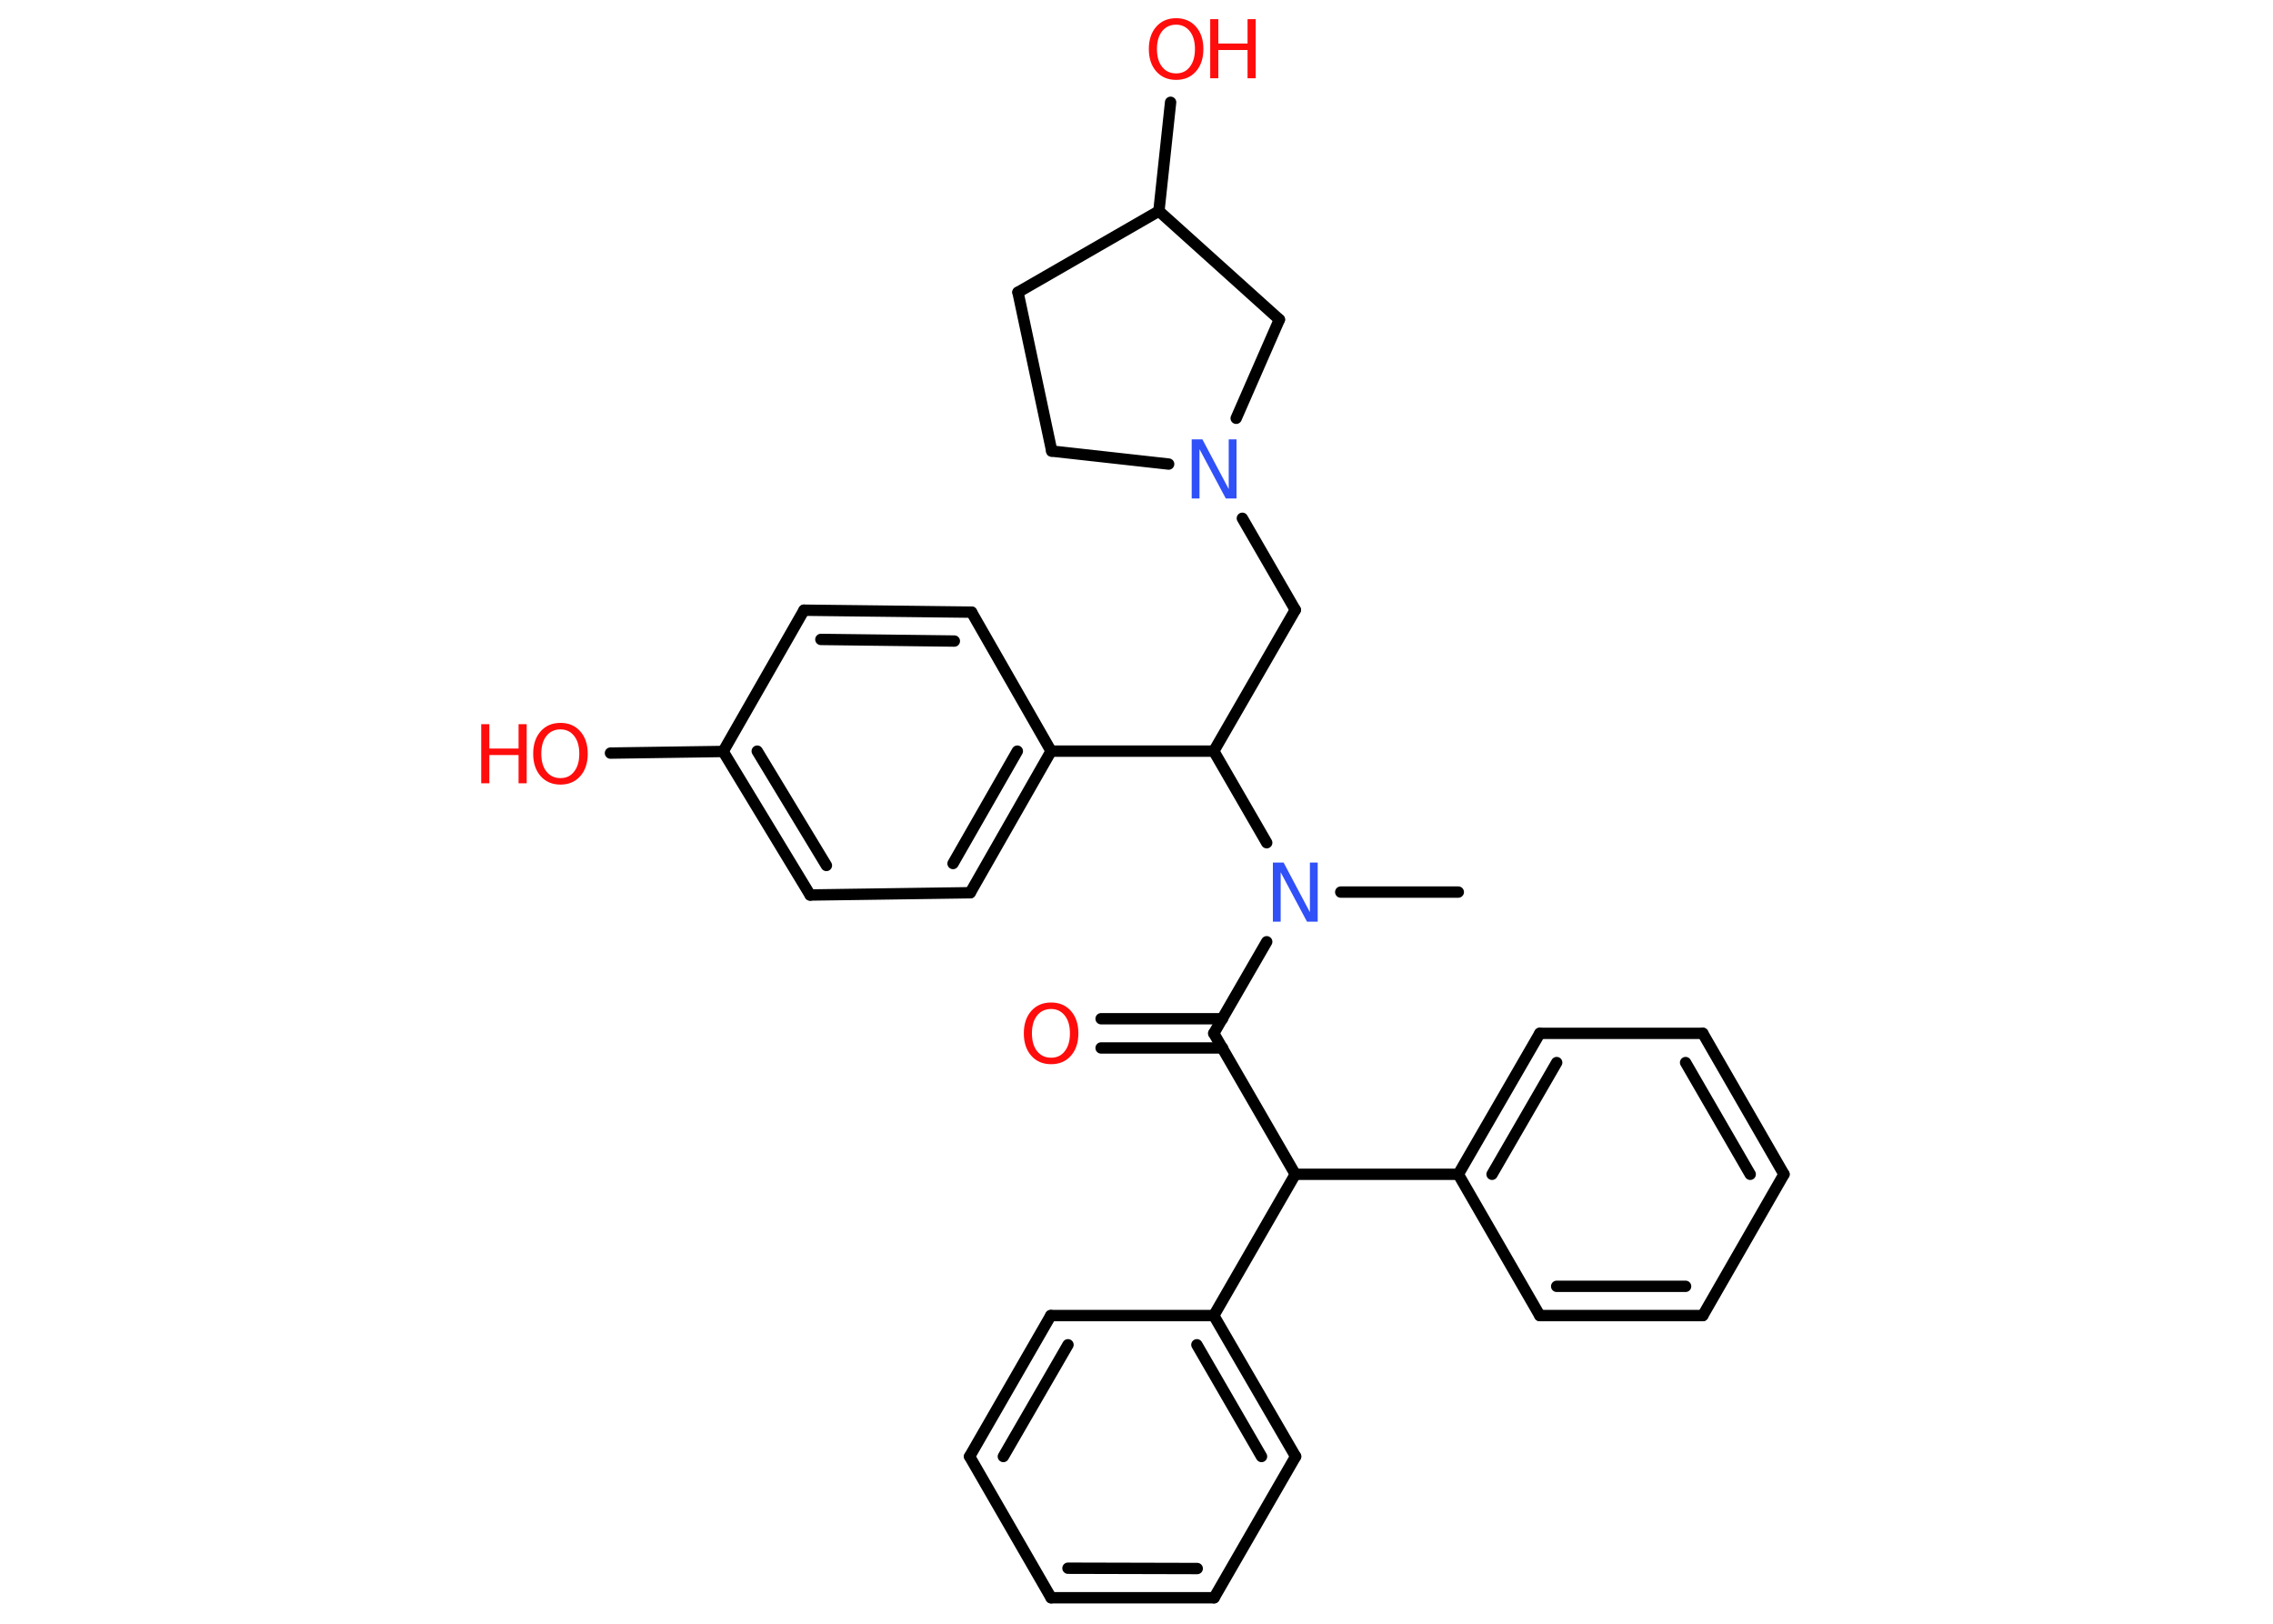<?xml version='1.0' encoding='UTF-8'?>
<!DOCTYPE svg PUBLIC "-//W3C//DTD SVG 1.1//EN" "http://www.w3.org/Graphics/SVG/1.1/DTD/svg11.dtd">
<svg version='1.2' xmlns='http://www.w3.org/2000/svg' xmlns:xlink='http://www.w3.org/1999/xlink' width='70.0mm' height='50.0mm' viewBox='0 0 70.0 50.0'>
  <desc>Generated by the Chemistry Development Kit (http://github.com/cdk)</desc>
  <g stroke-linecap='round' stroke-linejoin='round' stroke='#000000' stroke-width='.35' fill='#FF0D0D'>
    <rect x='.0' y='.0' width='70.0' height='50.0' fill='#FFFFFF' stroke='none'/>
    <g id='mol1' class='mol'>
      <line id='mol1bnd1' class='bond' x1='44.91' y1='27.47' x2='41.29' y2='27.47'/>
      <line id='mol1bnd2' class='bond' x1='39.01' y1='29.0' x2='37.38' y2='31.82'/>
      <g id='mol1bnd3' class='bond'>
        <line x1='37.65' y1='32.27' x2='33.91' y2='32.27'/>
        <line x1='37.65' y1='31.37' x2='33.91' y2='31.37'/>
      </g>
      <line id='mol1bnd4' class='bond' x1='37.38' y1='31.82' x2='39.89' y2='36.16'/>
      <line id='mol1bnd5' class='bond' x1='39.89' y1='36.16' x2='37.38' y2='40.51'/>
      <g id='mol1bnd6' class='bond'>
        <line x1='39.9' y1='44.85' x2='37.38' y2='40.51'/>
        <line x1='38.85' y1='44.85' x2='36.86' y2='41.41'/>
      </g>
      <line id='mol1bnd7' class='bond' x1='39.9' y1='44.85' x2='37.39' y2='49.2'/>
      <g id='mol1bnd8' class='bond'>
        <line x1='32.37' y1='49.2' x2='37.39' y2='49.2'/>
        <line x1='32.89' y1='48.29' x2='36.87' y2='48.3'/>
      </g>
      <line id='mol1bnd9' class='bond' x1='32.37' y1='49.2' x2='29.86' y2='44.85'/>
      <g id='mol1bnd10' class='bond'>
        <line x1='32.36' y1='40.51' x2='29.86' y2='44.85'/>
        <line x1='32.89' y1='41.41' x2='30.9' y2='44.85'/>
      </g>
      <line id='mol1bnd11' class='bond' x1='37.38' y1='40.51' x2='32.36' y2='40.51'/>
      <line id='mol1bnd12' class='bond' x1='39.89' y1='36.16' x2='44.91' y2='36.16'/>
      <g id='mol1bnd13' class='bond'>
        <line x1='47.42' y1='31.82' x2='44.91' y2='36.16'/>
        <line x1='47.94' y1='32.72' x2='45.95' y2='36.16'/>
      </g>
      <line id='mol1bnd14' class='bond' x1='47.42' y1='31.82' x2='52.44' y2='31.82'/>
      <g id='mol1bnd15' class='bond'>
        <line x1='54.94' y1='36.16' x2='52.44' y2='31.82'/>
        <line x1='53.9' y1='36.16' x2='51.91' y2='32.72'/>
      </g>
      <line id='mol1bnd16' class='bond' x1='54.94' y1='36.16' x2='52.44' y2='40.51'/>
      <g id='mol1bnd17' class='bond'>
        <line x1='47.42' y1='40.51' x2='52.44' y2='40.51'/>
        <line x1='47.94' y1='39.61' x2='51.91' y2='39.61'/>
      </g>
      <line id='mol1bnd18' class='bond' x1='44.91' y1='36.16' x2='47.42' y2='40.51'/>
      <line id='mol1bnd19' class='bond' x1='39.01' y1='25.95' x2='37.38' y2='23.13'/>
      <line id='mol1bnd20' class='bond' x1='37.38' y1='23.13' x2='39.89' y2='18.78'/>
      <line id='mol1bnd21' class='bond' x1='39.89' y1='18.78' x2='38.26' y2='15.96'/>
      <line id='mol1bnd22' class='bond' x1='35.99' y1='14.29' x2='32.39' y2='13.89'/>
      <line id='mol1bnd23' class='bond' x1='32.39' y1='13.89' x2='31.35' y2='9.0'/>
      <line id='mol1bnd24' class='bond' x1='31.35' y1='9.0' x2='35.69' y2='6.5'/>
      <line id='mol1bnd25' class='bond' x1='35.69' y1='6.5' x2='36.05' y2='3.15'/>
      <line id='mol1bnd26' class='bond' x1='35.69' y1='6.5' x2='39.4' y2='9.84'/>
      <line id='mol1bnd27' class='bond' x1='38.07' y1='12.88' x2='39.4' y2='9.84'/>
      <line id='mol1bnd28' class='bond' x1='37.38' y1='23.13' x2='32.37' y2='23.13'/>
      <g id='mol1bnd29' class='bond'>
        <line x1='29.88' y1='27.49' x2='32.37' y2='23.13'/>
        <line x1='29.35' y1='26.59' x2='31.33' y2='23.13'/>
      </g>
      <line id='mol1bnd30' class='bond' x1='29.88' y1='27.49' x2='24.95' y2='27.56'/>
      <g id='mol1bnd31' class='bond'>
        <line x1='22.27' y1='23.14' x2='24.95' y2='27.56'/>
        <line x1='23.32' y1='23.13' x2='25.45' y2='26.65'/>
      </g>
      <line id='mol1bnd32' class='bond' x1='22.27' y1='23.14' x2='18.8' y2='23.19'/>
      <line id='mol1bnd33' class='bond' x1='22.27' y1='23.14' x2='24.76' y2='18.79'/>
      <g id='mol1bnd34' class='bond'>
        <line x1='29.92' y1='18.85' x2='24.76' y2='18.79'/>
        <line x1='29.39' y1='19.74' x2='25.28' y2='19.69'/>
      </g>
      <line id='mol1bnd35' class='bond' x1='32.37' y1='23.13' x2='29.92' y2='18.85'/>
      <path id='mol1atm2' class='atom' d='M39.2 26.56h.33l.81 1.53v-1.53h.24v1.82h-.33l-.81 -1.52v1.52h-.24v-1.82z' stroke='none' fill='#3050F8'/>
      <path id='mol1atm4' class='atom' d='M32.37 31.07q-.27 .0 -.43 .2q-.16 .2 -.16 .55q.0 .35 .16 .55q.16 .2 .43 .2q.27 .0 .42 -.2q.16 -.2 .16 -.55q.0 -.35 -.16 -.55q-.16 -.2 -.42 -.2zM32.37 30.87q.38 .0 .61 .26q.23 .26 .23 .69q.0 .43 -.23 .69q-.23 .26 -.61 .26q-.38 .0 -.61 -.26q-.23 -.26 -.23 -.69q.0 -.43 .23 -.69q.23 -.26 .61 -.26z' stroke='none'/>
      <path id='mol1atm20' class='atom' d='M36.7 13.53h.33l.81 1.53v-1.53h.24v1.82h-.33l-.81 -1.52v1.52h-.24v-1.82z' stroke='none' fill='#3050F8'/>
      <g id='mol1atm24' class='atom'>
        <path d='M36.22 .76q-.27 .0 -.43 .2q-.16 .2 -.16 .55q.0 .35 .16 .55q.16 .2 .43 .2q.27 .0 .42 -.2q.16 -.2 .16 -.55q.0 -.35 -.16 -.55q-.16 -.2 -.42 -.2zM36.22 .56q.38 .0 .61 .26q.23 .26 .23 .69q.0 .43 -.23 .69q-.23 .26 -.61 .26q-.38 .0 -.61 -.26q-.23 -.26 -.23 -.69q.0 -.43 .23 -.69q.23 -.26 .61 -.26z' stroke='none'/>
        <path d='M37.27 .59h.25v.75h.9v-.75h.25v1.82h-.25v-.87h-.9v.87h-.25v-1.82z' stroke='none'/>
      </g>
      <g id='mol1atm30' class='atom'>
        <path d='M17.26 22.46q-.27 .0 -.43 .2q-.16 .2 -.16 .55q.0 .35 .16 .55q.16 .2 .43 .2q.27 .0 .42 -.2q.16 -.2 .16 -.55q.0 -.35 -.16 -.55q-.16 -.2 -.42 -.2zM17.26 22.26q.38 .0 .61 .26q.23 .26 .23 .69q.0 .43 -.23 .69q-.23 .26 -.61 .26q-.38 .0 -.61 -.26q-.23 -.26 -.23 -.69q.0 -.43 .23 -.69q.23 -.26 .61 -.26z' stroke='none'/>
        <path d='M14.82 22.3h.25v.75h.9v-.75h.25v1.82h-.25v-.87h-.9v.87h-.25v-1.82z' stroke='none'/>
      </g>
    </g>
  </g>
</svg>
